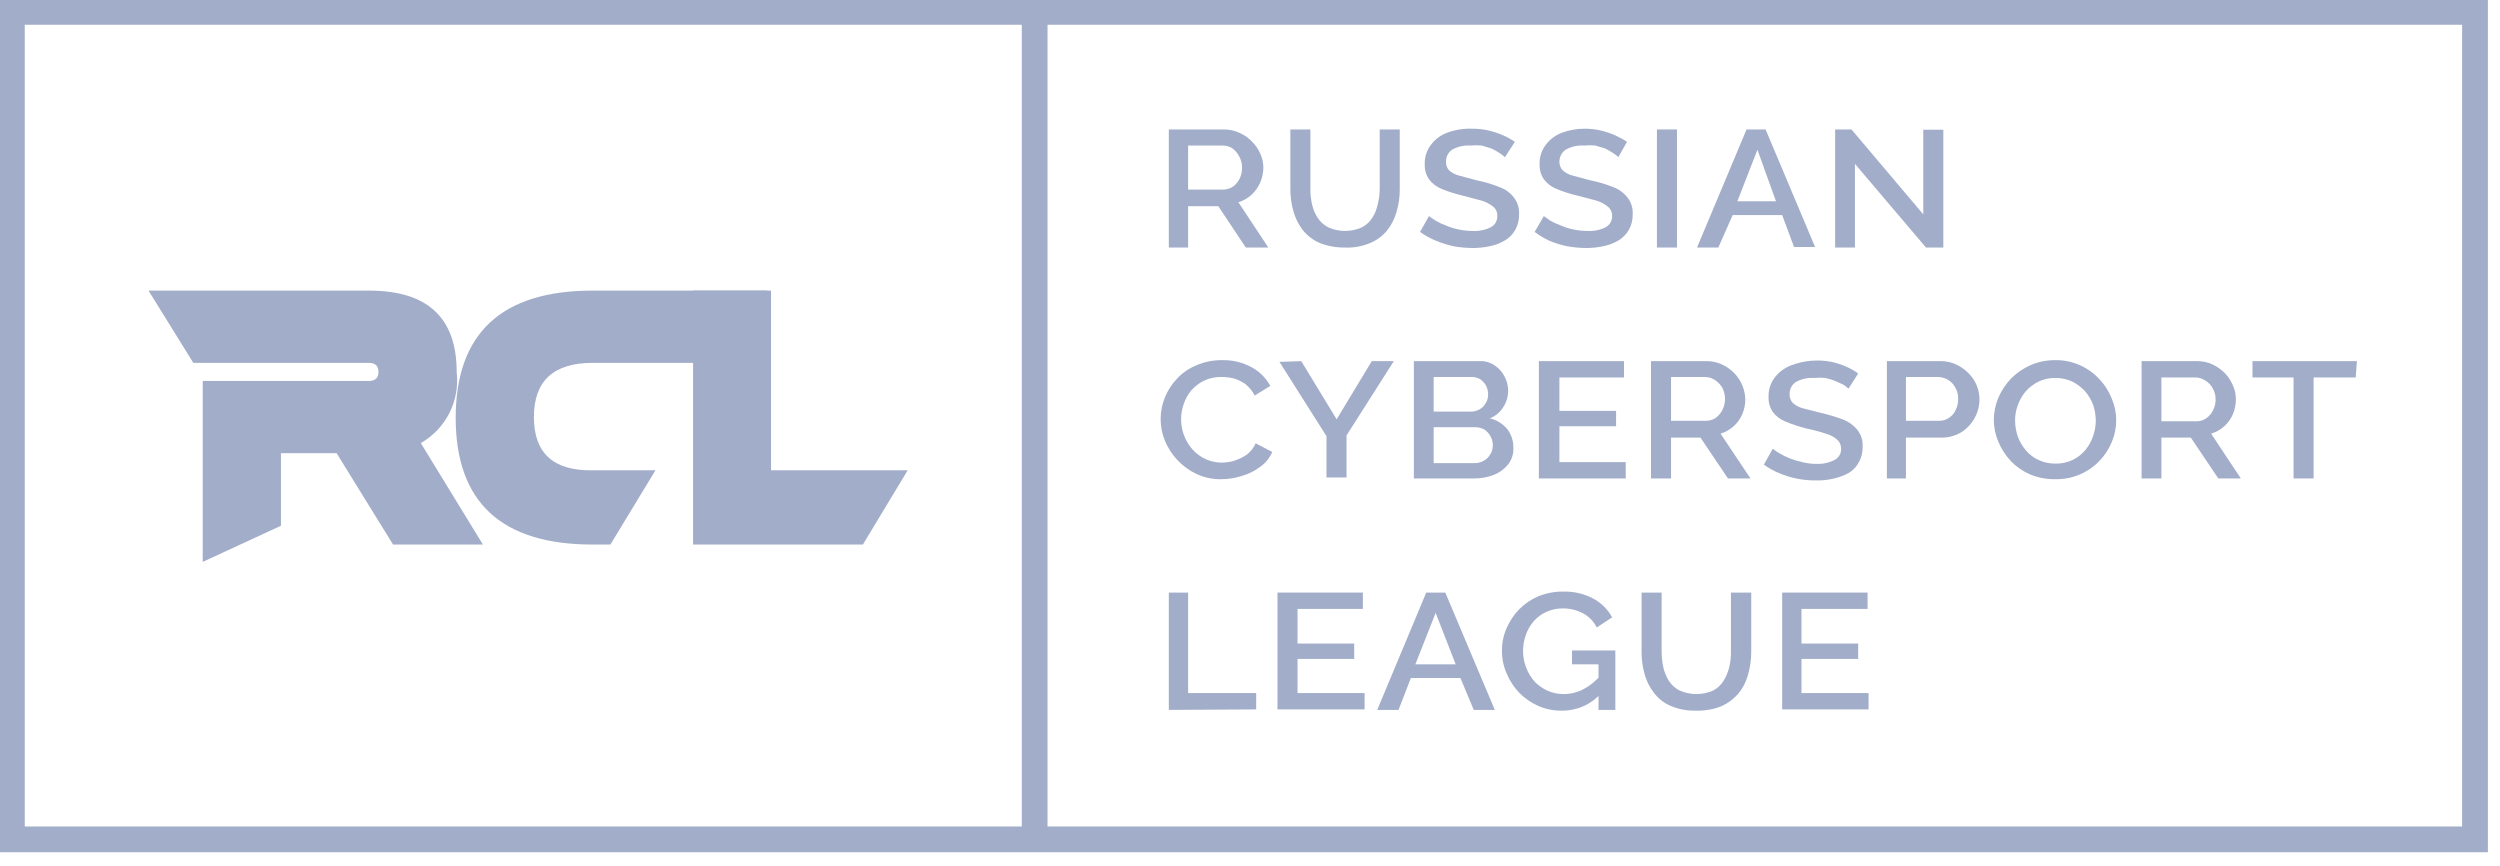<svg width="101" height="35" viewBox="0 0 101 35" fill="none" xmlns="http://www.w3.org/2000/svg">
<path d="M47.22 10V5.23H49.45C49.668 5.229 49.883 5.277 50.08 5.37C50.269 5.451 50.439 5.57 50.58 5.72C50.725 5.862 50.841 6.032 50.92 6.22C51 6.396 51.041 6.587 51.04 6.78C51.037 6.987 50.993 7.191 50.91 7.38C50.83 7.566 50.71 7.734 50.56 7.87C50.409 8.01 50.227 8.112 50.03 8.17L51.24 10H50.33L49.22 8.33H48V10H47.22ZM48 7.66H49.41C49.552 7.662 49.692 7.62 49.81 7.54C49.925 7.457 50.018 7.347 50.08 7.22C50.146 7.083 50.181 6.932 50.18 6.78C50.181 6.623 50.144 6.468 50.07 6.33C50.005 6.202 49.913 6.089 49.8 6C49.681 5.921 49.542 5.88 49.4 5.88H48V7.66Z" fill="#A1ADC9"/>
<path d="M54.3 10C53.958 10.002 53.618 9.937 53.3 9.81C53.034 9.691 52.801 9.509 52.62 9.28C52.45 9.052 52.324 8.795 52.25 8.52C52.17 8.23 52.129 7.931 52.13 7.63V5.23H52.94V7.64C52.938 7.852 52.961 8.064 53.01 8.27C53.053 8.462 53.131 8.645 53.24 8.81C53.348 8.972 53.496 9.102 53.67 9.19C53.881 9.283 54.109 9.33 54.34 9.33C54.571 9.33 54.799 9.283 55.01 9.19C55.186 9.102 55.335 8.967 55.44 8.8C55.545 8.635 55.62 8.452 55.66 8.26C55.712 8.057 55.739 7.849 55.74 7.64V5.23H56.55V7.64C56.553 7.951 56.509 8.262 56.42 8.56C56.344 8.833 56.215 9.088 56.04 9.31C55.855 9.534 55.618 9.709 55.35 9.82C55.018 9.959 54.659 10.021 54.3 10Z" fill="#A1ADC9"/>
<path d="M60.8 6.35C60.735 6.29 60.665 6.237 60.59 6.19C60.485 6.119 60.375 6.055 60.26 6L59.86 5.88C59.71 5.865 59.56 5.865 59.41 5.88C59.149 5.862 58.888 5.921 58.66 6.05C58.584 6.104 58.522 6.176 58.48 6.26C58.438 6.344 58.417 6.436 58.42 6.53C58.416 6.596 58.425 6.662 58.448 6.724C58.47 6.785 58.505 6.842 58.55 6.89C58.671 6.992 58.815 7.064 58.97 7.1L59.68 7.29C59.988 7.35 60.29 7.441 60.58 7.56C60.811 7.639 61.013 7.786 61.16 7.98C61.311 8.173 61.386 8.415 61.37 8.66C61.376 8.876 61.325 9.09 61.22 9.28C61.125 9.452 60.987 9.596 60.82 9.7C60.635 9.814 60.432 9.895 60.22 9.94C59.98 9.993 59.736 10.02 59.49 10.02C59.235 10.017 58.981 9.993 58.73 9.95C58.48 9.895 58.236 9.818 58 9.72C57.778 9.628 57.566 9.51 57.37 9.37L57.73 8.73C57.82 8.798 57.913 8.862 58.01 8.92C58.14 8.997 58.277 9.061 58.42 9.11C58.583 9.183 58.755 9.236 58.93 9.27C59.114 9.31 59.302 9.33 59.49 9.33C59.746 9.346 60.001 9.294 60.23 9.18C60.311 9.137 60.379 9.072 60.425 8.992C60.471 8.913 60.493 8.822 60.49 8.73C60.495 8.659 60.483 8.587 60.455 8.521C60.427 8.455 60.384 8.397 60.33 8.35C60.184 8.237 60.017 8.152 59.84 8.1L59.08 7.9C58.793 7.834 58.512 7.744 58.24 7.63C58.037 7.551 57.86 7.415 57.73 7.24C57.611 7.063 57.551 6.853 57.56 6.64C57.549 6.356 57.637 6.076 57.81 5.85C57.978 5.626 58.207 5.456 58.47 5.36C58.79 5.242 59.13 5.188 59.47 5.2C59.692 5.197 59.913 5.221 60.13 5.27C60.329 5.315 60.523 5.379 60.71 5.46C60.882 5.534 61.046 5.624 61.2 5.73L60.8 6.35Z" fill="#A1ADC9"/>
<path d="M65.38 6.35C65.321 6.288 65.254 6.234 65.18 6.19C65.074 6.121 64.963 6.057 64.85 6L64.45 5.88C64.3 5.865 64.15 5.865 64 5.88C63.739 5.862 63.478 5.921 63.25 6.05C63.172 6.104 63.109 6.175 63.066 6.259C63.022 6.343 62.999 6.436 63 6.53C62.998 6.596 63.009 6.662 63.033 6.724C63.057 6.786 63.093 6.843 63.14 6.89C63.261 6.992 63.405 7.064 63.56 7.1L64.27 7.29C64.578 7.35 64.879 7.441 65.17 7.56C65.399 7.642 65.6 7.788 65.75 7.98C65.901 8.173 65.976 8.415 65.96 8.66C65.966 8.876 65.915 9.09 65.81 9.28C65.712 9.45 65.575 9.594 65.41 9.7C65.224 9.812 65.022 9.893 64.81 9.94C64.57 9.993 64.326 10.02 64.08 10.02C63.825 10.017 63.571 9.994 63.32 9.95C63.074 9.899 62.833 9.826 62.6 9.73C62.389 9.63 62.188 9.509 62 9.37L62.37 8.73L62.64 8.92C62.775 8.995 62.915 9.058 63.06 9.11C63.223 9.183 63.395 9.236 63.57 9.27C63.754 9.31 63.942 9.33 64.13 9.33C64.386 9.346 64.641 9.294 64.87 9.18C64.95 9.136 65.017 9.071 65.063 8.991C65.109 8.912 65.132 8.822 65.13 8.73C65.133 8.658 65.119 8.586 65.089 8.52C65.06 8.454 65.016 8.396 64.96 8.35C64.819 8.235 64.655 8.15 64.48 8.1L63.72 7.9C63.432 7.835 63.151 7.745 62.88 7.63C62.677 7.551 62.5 7.415 62.37 7.24C62.251 7.063 62.191 6.853 62.2 6.64C62.189 6.356 62.277 6.076 62.45 5.85C62.618 5.626 62.847 5.456 63.11 5.36C63.395 5.255 63.696 5.201 64 5.2C64.222 5.197 64.444 5.221 64.66 5.27C64.858 5.317 65.052 5.38 65.24 5.46C65.411 5.536 65.575 5.626 65.73 5.73L65.38 6.35Z" fill="#A1ADC9"/>
<path d="M66.94 10V5.23H67.75V10H66.94Z" fill="#A1ADC9"/>
<path d="M70.56 5.23H71.33L73.33 9.98H72.48L72 8.69H70L69.42 10H68.56L70.56 5.23ZM71.75 8.13L71 6.05L70.19 8.13H71.75Z" fill="#A1ADC9"/>
<path d="M74.94 6.62V10H74.14V5.23H74.8L77.7 8.66V5.24H78.51V10H77.81L74.94 6.62Z" fill="#A1ADC9"/>
<path d="M46.89 16.92C46.892 16.625 46.95 16.334 47.06 16.06C47.174 15.778 47.34 15.52 47.55 15.3C47.767 15.065 48.033 14.881 48.33 14.76C48.661 14.616 49.019 14.544 49.38 14.55C49.795 14.54 50.206 14.64 50.57 14.84C50.887 15.012 51.148 15.273 51.32 15.59L50.69 15.98C50.603 15.806 50.48 15.653 50.33 15.53C50.185 15.422 50.023 15.341 49.85 15.29C49.686 15.251 49.518 15.231 49.35 15.23C49.105 15.224 48.862 15.276 48.64 15.38C48.446 15.475 48.273 15.608 48.13 15.77C47.992 15.935 47.887 16.125 47.82 16.33C47.712 16.639 47.688 16.972 47.751 17.294C47.814 17.616 47.962 17.915 48.18 18.16C48.329 18.328 48.513 18.462 48.718 18.553C48.923 18.645 49.145 18.691 49.37 18.69C49.543 18.686 49.714 18.66 49.88 18.61C50.057 18.55 50.226 18.466 50.38 18.36C50.531 18.241 50.651 18.086 50.73 17.91L51.4 18.26C51.295 18.502 51.126 18.709 50.91 18.86C50.686 19.03 50.431 19.156 50.16 19.23C49.895 19.316 49.618 19.36 49.34 19.36C48.995 19.366 48.654 19.294 48.34 19.15C47.76 18.875 47.304 18.393 47.06 17.8C46.946 17.521 46.889 17.222 46.89 16.92Z" fill="#A1ADC9"/>
<path d="M52.57 14.59L54 16.94L55.42 14.59H56.31L54.4 17.59V19.29H53.59V17.62L51.69 14.62L52.57 14.59Z" fill="#A1ADC9"/>
<path d="M61.14 18.11C61.148 18.345 61.074 18.575 60.93 18.76C60.78 18.948 60.584 19.092 60.36 19.18C60.106 19.281 59.834 19.332 59.56 19.33H57.12V14.59H59.76C59.98 14.577 60.198 14.637 60.38 14.76C60.554 14.875 60.695 15.034 60.79 15.22C60.881 15.396 60.929 15.592 60.93 15.79C60.928 16.025 60.859 16.254 60.73 16.45C60.604 16.655 60.414 16.813 60.19 16.9C60.463 16.966 60.708 17.116 60.89 17.33C61.061 17.553 61.149 17.829 61.14 18.11ZM57.92 15.23V16.63H59.41C59.536 16.633 59.66 16.602 59.77 16.54C59.877 16.484 59.964 16.397 60.02 16.29C60.09 16.183 60.125 16.058 60.12 15.93C60.121 15.804 60.09 15.68 60.03 15.57C59.972 15.471 59.894 15.386 59.8 15.32C59.694 15.259 59.573 15.228 59.45 15.23H57.92ZM60.31 18C60.312 17.871 60.281 17.744 60.22 17.63C60.162 17.523 60.08 17.43 59.98 17.36C59.867 17.296 59.74 17.261 59.61 17.26H57.92V18.71H59.56C59.697 18.714 59.832 18.679 59.95 18.61C60.06 18.55 60.15 18.46 60.21 18.35C60.276 18.245 60.311 18.124 60.31 18Z" fill="#A1ADC9"/>
<path d="M65.68 18.67V19.33H62.17V14.59H65.61V15.25H63V16.6H65.29V17.22H63V18.67H65.68Z" fill="#A1ADC9"/>
<path d="M66.7 19.33V14.59H68.93C69.147 14.586 69.362 14.63 69.56 14.72C69.745 14.807 69.915 14.926 70.06 15.07C70.338 15.354 70.499 15.733 70.51 16.13C70.511 16.336 70.47 16.54 70.39 16.73C70.31 16.918 70.189 17.086 70.037 17.223C69.885 17.359 69.705 17.46 69.51 17.52L70.72 19.33H69.81L68.7 17.68H67.51V19.33H66.7ZM67.51 17H68.92C69.062 17.002 69.202 16.96 69.32 16.88C69.435 16.794 69.528 16.68 69.59 16.55C69.659 16.414 69.694 16.263 69.69 16.11C69.689 15.954 69.651 15.799 69.58 15.66C69.504 15.536 69.401 15.43 69.28 15.35C69.161 15.273 69.022 15.231 68.88 15.23H67.51V17Z" fill="#A1ADC9"/>
<path d="M74.68 15.7C74.615 15.64 74.545 15.587 74.47 15.54L74.14 15.39C74.01 15.338 73.877 15.298 73.74 15.27C73.59 15.255 73.44 15.255 73.29 15.27C73.029 15.252 72.768 15.311 72.54 15.44C72.464 15.494 72.402 15.566 72.36 15.65C72.318 15.734 72.297 15.826 72.3 15.92C72.296 15.986 72.305 16.052 72.328 16.113C72.35 16.175 72.385 16.232 72.43 16.28C72.55 16.386 72.694 16.461 72.85 16.5L73.56 16.68C73.866 16.75 74.166 16.84 74.46 16.95C74.687 17.036 74.888 17.181 75.04 17.37C75.191 17.563 75.266 17.805 75.25 18.05C75.256 18.266 75.205 18.48 75.1 18.67C75.008 18.847 74.87 18.996 74.7 19.1C74.512 19.205 74.31 19.282 74.1 19.33C73.861 19.388 73.616 19.415 73.37 19.41C73.115 19.412 72.86 19.388 72.61 19.34C72.363 19.293 72.121 19.219 71.89 19.12C71.666 19.032 71.454 18.914 71.26 18.77L71.62 18.13C71.707 18.201 71.801 18.265 71.9 18.32C72.032 18.396 72.169 18.463 72.31 18.52C72.475 18.585 72.646 18.635 72.82 18.67C73.003 18.718 73.191 18.742 73.38 18.74C73.636 18.753 73.892 18.698 74.12 18.58C74.202 18.538 74.27 18.473 74.316 18.393C74.362 18.313 74.384 18.222 74.38 18.13C74.381 18.058 74.367 17.987 74.337 17.921C74.308 17.855 74.264 17.797 74.21 17.75C74.07 17.635 73.906 17.553 73.73 17.51C73.481 17.427 73.227 17.361 72.97 17.31C72.684 17.236 72.403 17.143 72.13 17.03C71.927 16.951 71.75 16.815 71.62 16.64C71.501 16.463 71.441 16.253 71.45 16.04C71.44 15.756 71.528 15.477 71.7 15.25C71.871 15.029 72.099 14.859 72.36 14.76C72.883 14.561 73.451 14.513 74 14.62C74.199 14.665 74.393 14.729 74.58 14.81C74.754 14.883 74.919 14.977 75.07 15.09L74.68 15.7Z" fill="#A1ADC9"/>
<path d="M76.23 19.33V14.59H78.38C78.6 14.585 78.819 14.629 79.02 14.72C79.205 14.807 79.374 14.926 79.52 15.07C79.665 15.212 79.781 15.382 79.86 15.57C79.945 15.781 79.981 16.007 79.968 16.234C79.954 16.461 79.89 16.681 79.78 16.88C79.652 17.116 79.466 17.316 79.24 17.46C78.996 17.607 78.715 17.684 78.43 17.68H77V19.33H76.23ZM77 17H78.34C78.483 17.003 78.623 16.961 78.74 16.88C78.86 16.803 78.954 16.691 79.01 16.56C79.081 16.421 79.115 16.266 79.11 16.11C79.115 15.948 79.073 15.789 78.99 15.65C78.922 15.524 78.821 15.418 78.698 15.344C78.574 15.27 78.434 15.231 78.29 15.23H77V17Z" fill="#A1ADC9"/>
<path d="M83 19.36C82.656 19.362 82.316 19.294 82 19.16C81.711 19.032 81.449 18.848 81.23 18.62C81.019 18.391 80.85 18.127 80.73 17.84C80.612 17.562 80.551 17.262 80.55 16.96C80.552 16.647 80.617 16.338 80.74 16.05C80.867 15.765 81.043 15.504 81.26 15.28C81.484 15.056 81.749 14.876 82.04 14.75C82.356 14.614 82.696 14.546 83.04 14.55C83.385 14.545 83.726 14.617 84.04 14.76C84.331 14.89 84.592 15.077 84.81 15.31C85.024 15.536 85.194 15.801 85.31 16.09C85.432 16.371 85.495 16.674 85.495 16.98C85.495 17.286 85.432 17.589 85.31 17.87C85.19 18.157 85.017 18.418 84.8 18.64C84.571 18.873 84.297 19.057 83.994 19.181C83.692 19.305 83.367 19.366 83.04 19.36H83ZM81.41 17C81.412 17.218 81.449 17.434 81.52 17.64C81.596 17.845 81.708 18.034 81.85 18.2C81.992 18.367 82.17 18.501 82.37 18.59C82.581 18.684 82.809 18.732 83.04 18.73C83.282 18.735 83.521 18.683 83.74 18.58C83.936 18.484 84.11 18.348 84.25 18.18C84.386 18.014 84.491 17.824 84.56 17.62C84.63 17.421 84.668 17.211 84.67 17C84.669 16.779 84.632 16.559 84.56 16.35C84.484 16.148 84.372 15.962 84.23 15.8C84.082 15.64 83.905 15.508 83.71 15.41C83.499 15.316 83.271 15.268 83.04 15.27C82.801 15.265 82.565 15.316 82.35 15.42C82.156 15.515 81.983 15.648 81.84 15.81C81.699 15.975 81.591 16.165 81.52 16.37C81.443 16.571 81.406 16.785 81.41 17Z" fill="#A1ADC9"/>
<path d="M86.52 19.33V14.59H88.74C88.96 14.585 89.179 14.629 89.38 14.72C89.565 14.807 89.734 14.926 89.88 15.07C90.019 15.215 90.131 15.385 90.21 15.57C90.289 15.746 90.33 15.937 90.33 16.13C90.331 16.336 90.29 16.54 90.21 16.73C90.13 16.918 90.01 17.086 89.858 17.223C89.706 17.359 89.525 17.46 89.33 17.52L90.53 19.33H89.62L88.51 17.68H87.32V19.33H86.52ZM87.32 17.02H88.74C88.879 17.023 89.016 16.981 89.13 16.9C89.251 16.817 89.347 16.703 89.41 16.57C89.479 16.434 89.514 16.283 89.51 16.13C89.512 15.972 89.47 15.816 89.39 15.68C89.32 15.551 89.216 15.444 89.09 15.37C88.972 15.29 88.832 15.248 88.69 15.25H87.32V17.02Z" fill="#A1ADC9"/>
<path d="M95.17 15.25H93.47V19.33H92.66V15.25H91V14.59H95.22L95.17 15.25Z" fill="#A1ADC9"/>
<path d="M47.22 28.68V23.94H48V28H50.75V28.66L47.22 28.68Z" fill="#A1ADC9"/>
<path d="M55.13 28V28.66H51.61V23.94H55.06V24.6H52.42V26H54.71V26.62H52.42V28H55.13Z" fill="#A1ADC9"/>
<path d="M57.62 23.94H58.39L60.39 28.68H59.54L59 27.39H57L56.5 28.68H55.64L57.62 23.94ZM58.81 26.84L58 24.76L57.18 26.84H58.81Z" fill="#A1ADC9"/>
<path d="M63.09 28.71C62.767 28.715 62.446 28.65 62.15 28.52C61.862 28.394 61.6 28.214 61.38 27.99C61.163 27.764 60.99 27.5 60.87 27.21C60.742 26.92 60.677 26.607 60.68 26.29C60.676 25.973 60.741 25.659 60.87 25.37C60.993 25.088 61.165 24.83 61.38 24.61C61.601 24.389 61.862 24.212 62.15 24.09C62.467 23.961 62.807 23.896 63.15 23.9C63.578 23.887 64.003 23.986 64.38 24.19C64.697 24.362 64.958 24.623 65.13 24.94L64.51 25.35C64.385 25.102 64.186 24.899 63.94 24.77C63.69 24.642 63.411 24.576 63.13 24.58C62.903 24.579 62.678 24.627 62.47 24.72C62.275 24.808 62.1 24.938 61.96 25.1C61.819 25.265 61.711 25.455 61.64 25.66C61.568 25.869 61.531 26.089 61.53 26.31C61.535 26.763 61.702 27.199 62 27.54C62.153 27.694 62.333 27.82 62.53 27.91C62.738 28 62.963 28.044 63.19 28.04C63.465 28.038 63.736 27.969 63.98 27.84C64.254 27.694 64.496 27.493 64.69 27.25V28C64.491 28.227 64.245 28.409 63.968 28.532C63.692 28.654 63.392 28.715 63.09 28.71ZM64.58 26.84H63.51V26.28H65.26V28.68H64.58V26.84Z" fill="#A1ADC9"/>
<path d="M68.5 28.71C68.157 28.718 67.816 28.653 67.5 28.52C67.23 28.407 66.996 28.224 66.82 27.99C66.644 27.764 66.515 27.506 66.44 27.23C66.359 26.94 66.319 26.641 66.32 26.34V23.94H67.13V26.34C67.132 26.552 67.156 26.763 67.2 26.97C67.246 27.165 67.324 27.351 67.43 27.52C67.538 27.682 67.686 27.812 67.86 27.9C68.073 27.992 68.303 28.04 68.535 28.04C68.767 28.04 68.997 27.992 69.21 27.9C69.381 27.808 69.526 27.674 69.63 27.51C69.735 27.34 69.812 27.154 69.86 26.96C69.909 26.757 69.933 26.549 69.93 26.34V23.94H70.75V26.34C70.749 26.651 70.705 26.961 70.62 27.26C70.546 27.538 70.413 27.798 70.23 28.02C70.043 28.237 69.811 28.411 69.55 28.53C69.216 28.662 68.859 28.723 68.5 28.71Z" fill="#A1ADC9"/>
<path d="M75.49 28V28.66H72V23.94H75.45V24.6H72.78V26H75.07V26.62H72.78V28H75.49Z" fill="#A1ADC9"/>
<path d="M7.81 14.66L6 11.74H14.9C17.27 11.74 18.45 12.83 18.45 15.03C18.517 15.598 18.415 16.173 18.157 16.683C17.899 17.194 17.497 17.617 17 17.9L19.51 22H15.88L13.6 18.31H11.35V21.24L8.19 22.7V15.39H14.9C15.16 15.39 15.29 15.27 15.29 15.03C15.29 14.78 15.16 14.66 14.9 14.66H7.81Z" fill="#A1ADC9"/>
<path d="M23.94 11.74H31L29.18 14.66H23.94C22.36 14.66 21.57 15.39 21.57 16.85C21.57 18.31 22.36 19.027 23.94 19H26.48L24.66 22H23.94C20.26 22 18.41 20.29 18.41 16.88C18.41 13.47 20.26 11.74 23.94 11.74Z" fill="#A1ADC9"/>
<path d="M28 11.74H31.15V19H36.67L34.86 22H28V11.74Z" fill="#A1ADC9"/>
<path d="M100.51 34.43H0V0H100.51V34.43ZM1 33.39H99.47V1H1V33.39Z" fill="#A1ADC9"/>
<path d="M42.32 0.71H41.28V33.85H42.32V0.71Z" fill="#A1ADC9"/>
</svg>
